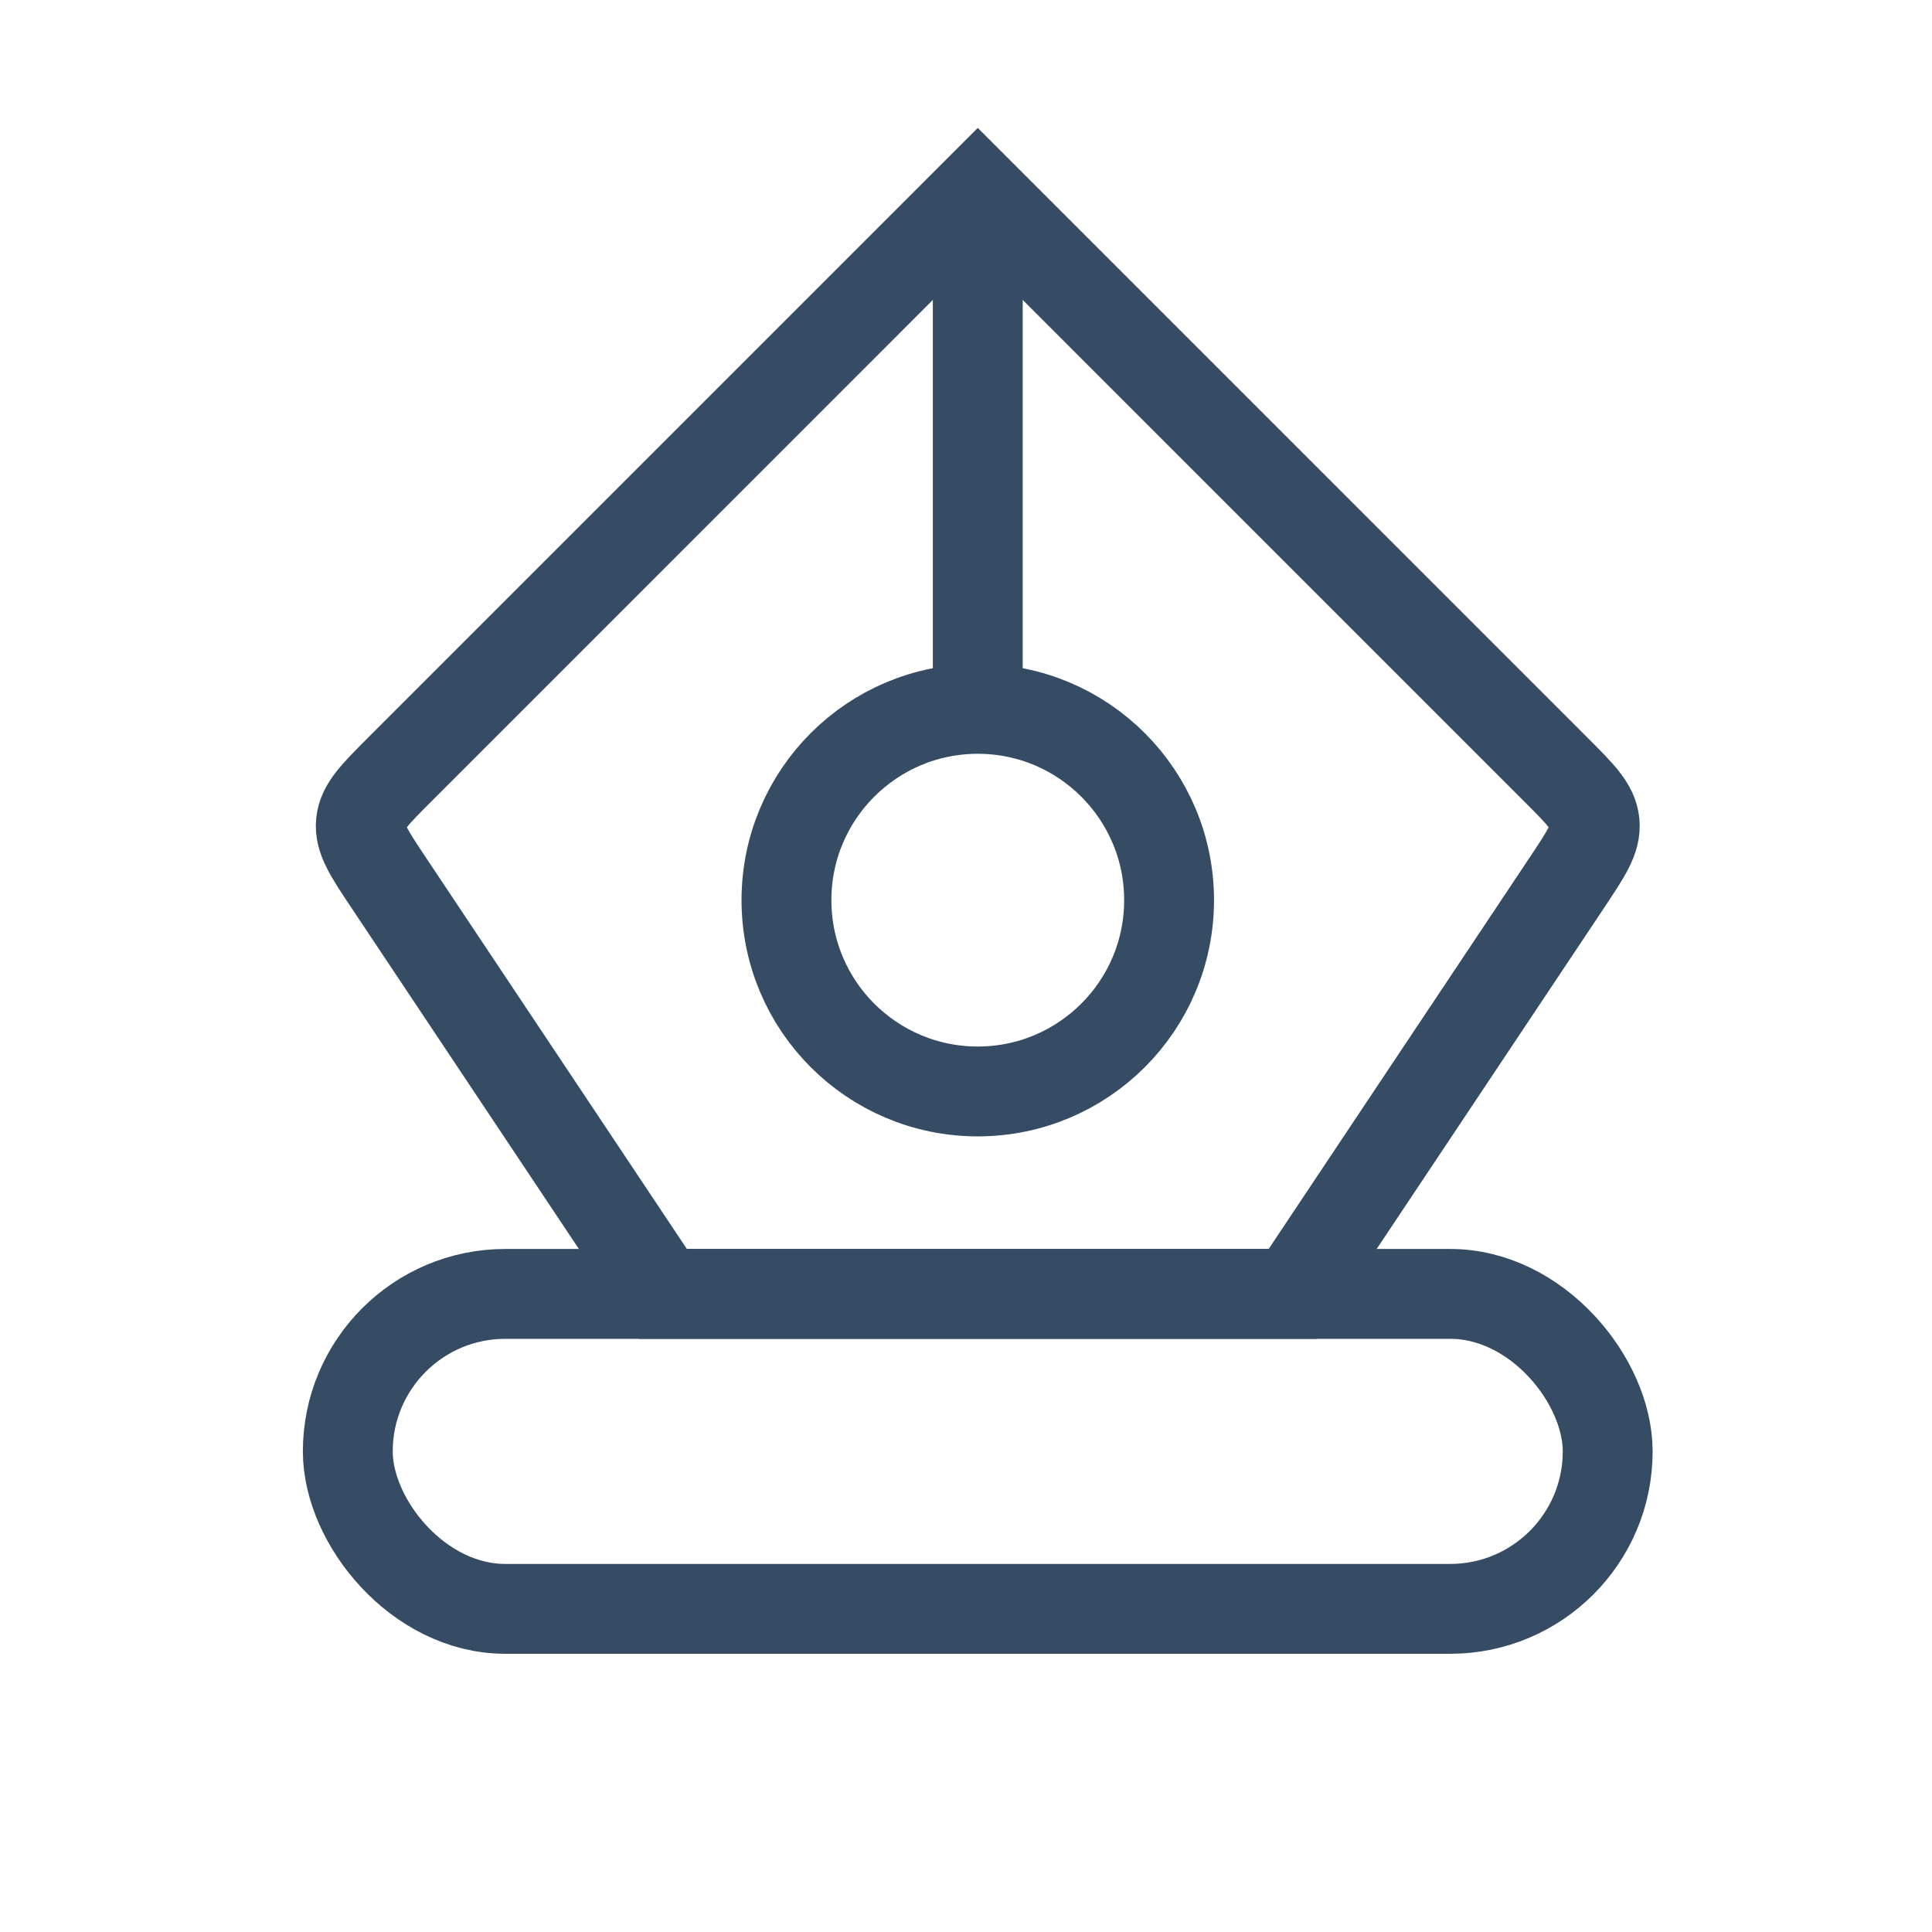 <svg xmlns="http://www.w3.org/2000/svg" width="43" height="43" viewBox="0 0 43 43" fill="none">
  <rect x="7.741" y="28.798" width="28.041" height="7.01" rx="3.505" stroke="#364C65" stroke-width="2"/>
  <path d="M8.651 19.646L14.752 28.797H28.772L34.873 19.646C35.308 18.993 35.526 18.667 35.491 18.311C35.456 17.955 35.178 17.678 34.623 17.123L34.623 17.123L21.762 4.261L8.901 17.123C8.346 17.678 8.068 17.955 8.033 18.311C7.998 18.667 8.215 18.993 8.651 19.646Z" stroke="#364C65" stroke-width="2"/>
  <path d="M26.02 20.035C26.02 22.386 24.113 24.292 21.762 24.292C19.41 24.292 17.504 22.386 17.504 20.035C17.504 17.683 19.41 15.777 21.762 15.777C24.113 15.777 26.02 17.683 26.02 20.035Z" stroke="#364C65" stroke-width="2"/>
  <path d="M21.762 4.261V16.529" stroke="#364C65" stroke-width="2"/>
</svg>